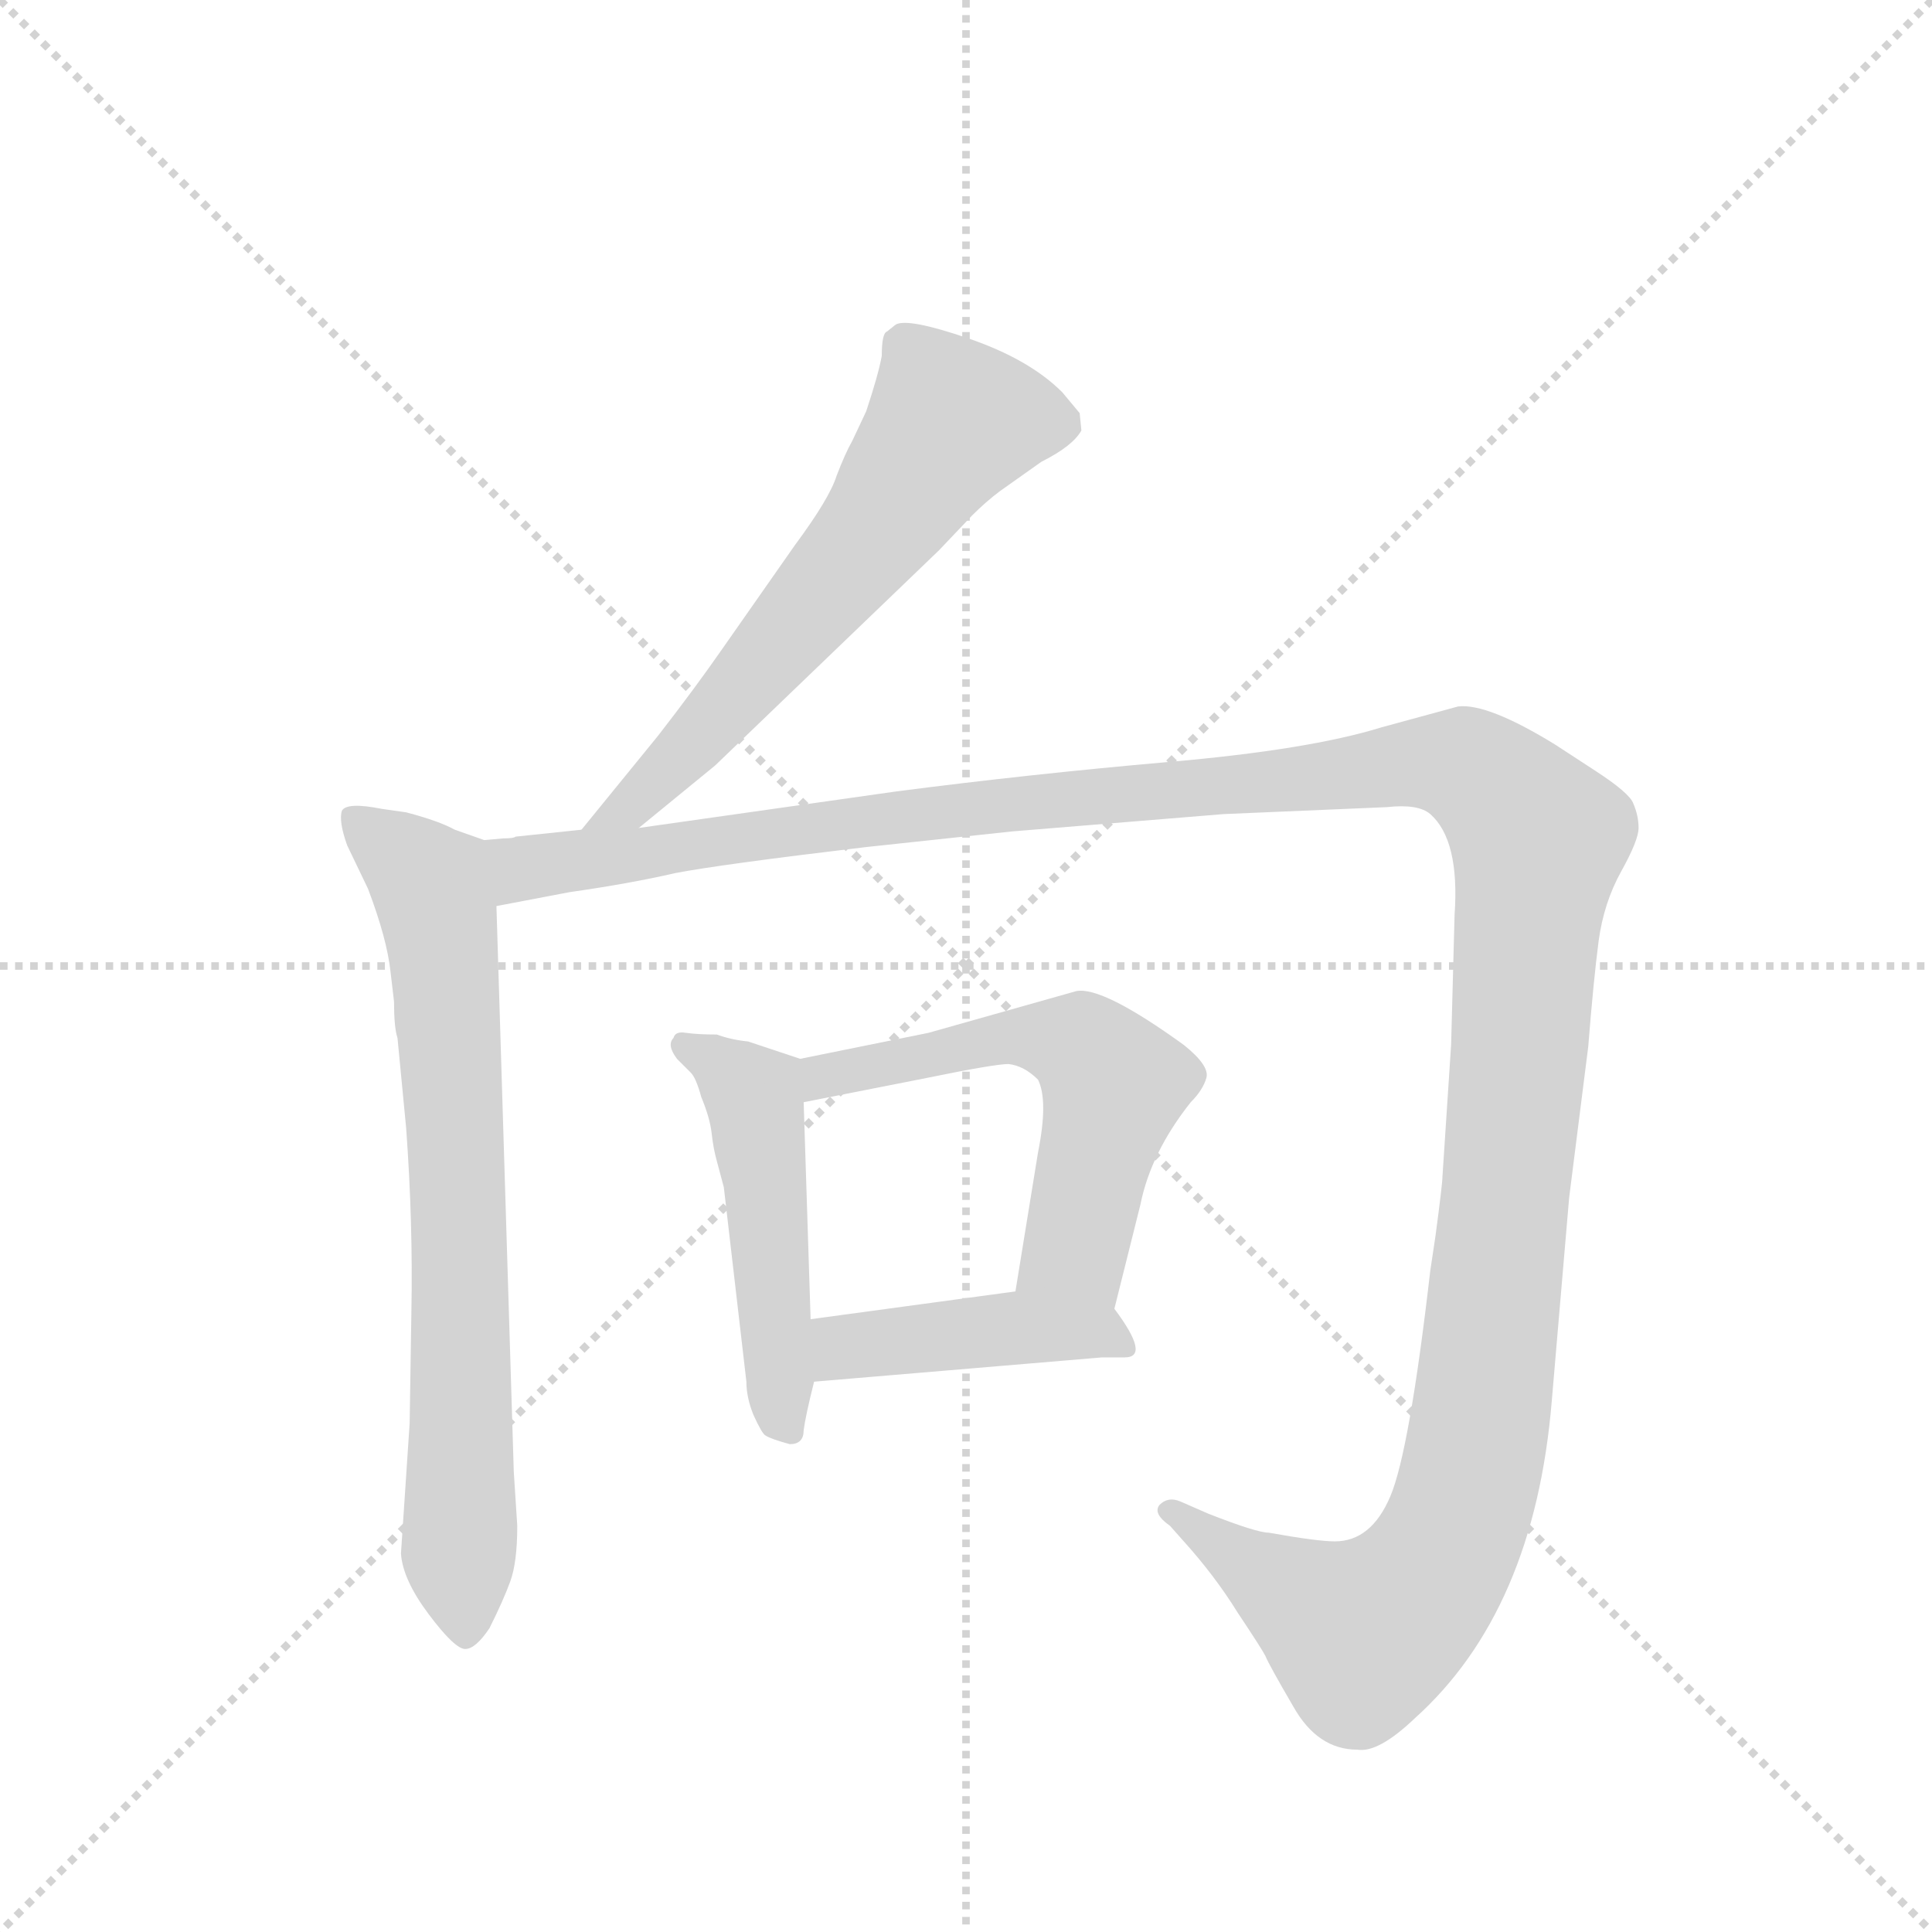 <svg version="1.1" viewBox="0 0 1024 1024" xmlns="http://www.w3.org/2000/svg">
  <g stroke="lightgray" stroke-dasharray="1,1" stroke-width="1" transform="scale(4, 4)">
    <line x1="0" y1="0" x2="256" y2="256"></line>
    <line x1="256" y1="0" x2="0" y2="256"></line>
    <line x1="128" y1="0" x2="128" y2="256"></line>
    <line x1="0" y1="128" x2="256" y2="128"></line>
  </g>
  <g transform="scale(0.92, -0.92) translate(60, -900)">
    <style type="text/css">
      
        @keyframes keyframes0 {
          from {
            stroke: blue;
            stroke-dashoffset: 631;
            stroke-width: 128;
          }
          67% {
            animation-timing-function: step-end;
            stroke: blue;
            stroke-dashoffset: 0;
            stroke-width: 128;
          }
          to {
            stroke: black;
            stroke-width: 1024;
          }
        }
        #make-me-a-hanzi-animation-0 {
          animation: keyframes0 0.764s both;
          animation-delay: 0s;
          animation-timing-function: linear;
        }
      
        @keyframes keyframes1 {
          from {
            stroke: blue;
            stroke-dashoffset: 748;
            stroke-width: 128;
          }
          71% {
            animation-timing-function: step-end;
            stroke: blue;
            stroke-dashoffset: 0;
            stroke-width: 128;
          }
          to {
            stroke: black;
            stroke-width: 1024;
          }
        }
        #make-me-a-hanzi-animation-1 {
          animation: keyframes1 0.859s both;
          animation-delay: 0.764s;
          animation-timing-function: linear;
        }
      
        @keyframes keyframes2 {
          from {
            stroke: blue;
            stroke-dashoffset: 1495;
            stroke-width: 128;
          }
          83% {
            animation-timing-function: step-end;
            stroke: blue;
            stroke-dashoffset: 0;
            stroke-width: 128;
          }
          to {
            stroke: black;
            stroke-width: 1024;
          }
        }
        #make-me-a-hanzi-animation-2 {
          animation: keyframes2 1.467s both;
          animation-delay: 1.622s;
          animation-timing-function: linear;
        }
      
        @keyframes keyframes3 {
          from {
            stroke: blue;
            stroke-dashoffset: 495;
            stroke-width: 128;
          }
          62% {
            animation-timing-function: step-end;
            stroke: blue;
            stroke-dashoffset: 0;
            stroke-width: 128;
          }
          to {
            stroke: black;
            stroke-width: 1024;
          }
        }
        #make-me-a-hanzi-animation-3 {
          animation: keyframes3 0.653s both;
          animation-delay: 3.089s;
          animation-timing-function: linear;
        }
      
        @keyframes keyframes4 {
          from {
            stroke: blue;
            stroke-dashoffset: 577;
            stroke-width: 128;
          }
          65% {
            animation-timing-function: step-end;
            stroke: blue;
            stroke-dashoffset: 0;
            stroke-width: 128;
          }
          to {
            stroke: black;
            stroke-width: 1024;
          }
        }
        #make-me-a-hanzi-animation-4 {
          animation: keyframes4 0.72s both;
          animation-delay: 3.742s;
          animation-timing-function: linear;
        }
      
        @keyframes keyframes5 {
          from {
            stroke: blue;
            stroke-dashoffset: 430;
            stroke-width: 128;
          }
          58% {
            animation-timing-function: step-end;
            stroke: blue;
            stroke-dashoffset: 0;
            stroke-width: 128;
          }
          to {
            stroke: black;
            stroke-width: 1024;
          }
        }
        #make-me-a-hanzi-animation-5 {
          animation: keyframes5 0.6s both;
          animation-delay: 4.461s;
          animation-timing-function: linear;
        }
      
    </style>
    
      <path d="M 308 423 L 352 459 L 481 583 L 500 603 Q 508 611 516 617 L 540 634 Q 558 643 563 652 L 562 662 L 552 674 Q 533 693 498 705 Q 463 717 456 713 L 451 709 Q 448 708 448 695 Q 446 684 439 663 L 431 646 Q 427 639 422 626 Q 418 613 398 586 L 356 526 Q 340 503 319 476 L 275 422 C 256 399 285 404 308 423 Z" fill="lightgray"></path>
    
      <path d="M 219 416 L 202 422 Q 193 427 174 432 L 160 434 Q 140 438 137 433 Q 135 427 140 413 L 152 388 Q 163 359 165 340 L 167 323 Q 167 308 169 302 L 174 250 Q 178 195 177 144 L 176 80 L 171 5 Q 172 -10 187 -30 Q 202 -50 208 -50 Q 214 -50 222 -38 Q 230 -22 234 -11 Q 238 0 238 21 L 236 52 L 226 378 C 225 408 225 414 219 416 Z" fill="lightgray"></path>
    
      <path d="M 230 417 L 219 416 C 189 413 197 372 226 378 L 268 386 Q 303 391 329 397 Q 355 402 439 412 L 523 421 L 645 431 L 739 435 Q 757 437 764 431 Q 781 416 778 373 L 776 298 L 771 222 Q 771 218 767 188 L 764 168 Q 752 64 741 38 Q 730 12 709 12 Q 699 12 671 17 Q 664 17 636 28 L 620 35 Q 613 38 608 33 Q 604 28 614 21 L 622 12 Q 640 -8 653 -29 Q 667 -50 669 -54 Q 671 -59 685 -83 Q 699 -108 722 -108 Q 734 -110 755 -90 Q 824 -28 834 93 L 844 210 L 855 297 Q 858 335 861 358 Q 864 380 874 398 Q 884 416 884 423 Q 884 430 881 437 Q 879 443 859 456 L 836 471 Q 797 495 780 493 L 736 481 Q 694 468 613 461 Q 533 454 456 444 L 308 423 L 275 422 L 237 418 Q 236 417 230 417 Z" fill="lightgray"></path>
    
      <path d="M 401 290 L 371 300 Q 361 301 353 304 Q 342 304 335 305 Q 329 306 328 302 Q 324 298 330 290 L 338 282 Q 341 279 344 268 Q 349 256 350 247 Q 351 238 353 231 L 357 216 L 370 104 Q 370 95 374 85 Q 379 74 381 73 Q 384 71 395 68 Q 403 68 403 76 Q 404 84 409 104 L 407 140 L 403 265 C 402 290 402 290 401 290 Z" fill="lightgray"></path>
    
      <path d="M 582 146 L 597 206 Q 603 236 626 265 Q 633 272 635 279 Q 637 286 622 298 Q 575 332 560 329 L 475 305 L 401 290 C 372 284 374 259 403 265 L 474 279 Q 513 287 521 287 Q 530 286 538 278 Q 544 266 538 236 L 525 156 C 520 126 575 117 582 146 Z" fill="lightgray"></path>
    
      <path d="M 409 104 L 575 118 L 588 118 Q 603 118 582 146 C 570 162 555 160 525 156 L 407 140 C 377 136 379 101 409 104 Z" fill="lightgray"></path>
    
    
      <clipPath id="make-me-a-hanzi-clip-0">
        <path d="M 308 423 L 352 459 L 481 583 L 500 603 Q 508 611 516 617 L 540 634 Q 558 643 563 652 L 562 662 L 552 674 Q 533 693 498 705 Q 463 717 456 713 L 451 709 Q 448 708 448 695 Q 446 684 439 663 L 431 646 Q 427 639 422 626 Q 418 613 398 586 L 356 526 Q 340 503 319 476 L 275 422 C 256 399 285 404 308 423 Z"></path>
      </clipPath>
      <path clip-path="url(#make-me-a-hanzi-clip-0)" d="M 550 656 L 486 655 L 442 591 L 345 477 L 306 437 L 280 427" fill="none" id="make-me-a-hanzi-animation-0" stroke-dasharray="503 1006" stroke-linecap="round"></path>
    
      <clipPath id="make-me-a-hanzi-clip-1">
        <path d="M 219 416 L 202 422 Q 193 427 174 432 L 160 434 Q 140 438 137 433 Q 135 427 140 413 L 152 388 Q 163 359 165 340 L 167 323 Q 167 308 169 302 L 174 250 Q 178 195 177 144 L 176 80 L 171 5 Q 172 -10 187 -30 Q 202 -50 208 -50 Q 214 -50 222 -38 Q 230 -22 234 -11 Q 238 0 238 21 L 236 52 L 226 378 C 225 408 225 414 219 416 Z"></path>
      </clipPath>
      <path clip-path="url(#make-me-a-hanzi-clip-1)" d="M 143 429 L 189 390 L 194 369 L 203 228 L 208 -41" fill="none" id="make-me-a-hanzi-animation-1" stroke-dasharray="620 1240" stroke-linecap="round"></path>
    
      <clipPath id="make-me-a-hanzi-clip-2">
        <path d="M 230 417 L 219 416 C 189 413 197 372 226 378 L 268 386 Q 303 391 329 397 Q 355 402 439 412 L 523 421 L 645 431 L 739 435 Q 757 437 764 431 Q 781 416 778 373 L 776 298 L 771 222 Q 771 218 767 188 L 764 168 Q 752 64 741 38 Q 730 12 709 12 Q 699 12 671 17 Q 664 17 636 28 L 620 35 Q 613 38 608 33 Q 604 28 614 21 L 622 12 Q 640 -8 653 -29 Q 667 -50 669 -54 Q 671 -59 685 -83 Q 699 -108 722 -108 Q 734 -110 755 -90 Q 824 -28 834 93 L 844 210 L 855 297 Q 858 335 861 358 Q 864 380 874 398 Q 884 416 884 423 Q 884 430 881 437 Q 879 443 859 456 L 836 471 Q 797 495 780 493 L 736 481 Q 694 468 613 461 Q 533 454 456 444 L 308 423 L 275 422 L 237 418 Q 236 417 230 417 Z"></path>
      </clipPath>
      <path clip-path="url(#make-me-a-hanzi-clip-2)" d="M 225 411 L 240 399 L 481 433 L 765 461 L 786 458 L 807 442 L 826 413 L 794 88 L 776 15 L 756 -17 L 725 -41 L 615 29" fill="none" id="make-me-a-hanzi-animation-2" stroke-dasharray="1367 2734" stroke-linecap="round"></path>
    
      <clipPath id="make-me-a-hanzi-clip-3">
        <path d="M 401 290 L 371 300 Q 361 301 353 304 Q 342 304 335 305 Q 329 306 328 302 Q 324 298 330 290 L 338 282 Q 341 279 344 268 Q 349 256 350 247 Q 351 238 353 231 L 357 216 L 370 104 Q 370 95 374 85 Q 379 74 381 73 Q 384 71 395 68 Q 403 68 403 76 Q 404 84 409 104 L 407 140 L 403 265 C 402 290 402 290 401 290 Z"></path>
      </clipPath>
      <path clip-path="url(#make-me-a-hanzi-clip-3)" d="M 334 297 L 374 269 L 391 80" fill="none" id="make-me-a-hanzi-animation-3" stroke-dasharray="367 734" stroke-linecap="round"></path>
    
      <clipPath id="make-me-a-hanzi-clip-4">
        <path d="M 582 146 L 597 206 Q 603 236 626 265 Q 633 272 635 279 Q 637 286 622 298 Q 575 332 560 329 L 475 305 L 401 290 C 372 284 374 259 403 265 L 474 279 Q 513 287 521 287 Q 530 286 538 278 Q 544 266 538 236 L 525 156 C 520 126 575 117 582 146 Z"></path>
      </clipPath>
      <path clip-path="url(#make-me-a-hanzi-clip-4)" d="M 409 272 L 414 280 L 515 302 L 563 298 L 582 275 L 560 181 L 533 161" fill="none" id="make-me-a-hanzi-animation-4" stroke-dasharray="449 898" stroke-linecap="round"></path>
    
      <clipPath id="make-me-a-hanzi-clip-5">
        <path d="M 409 104 L 575 118 L 588 118 Q 603 118 582 146 C 570 162 555 160 525 156 L 407 140 C 377 136 379 101 409 104 Z"></path>
      </clipPath>
      <path clip-path="url(#make-me-a-hanzi-clip-5)" d="M 416 110 L 425 123 L 445 126 L 529 135 L 582 130" fill="none" id="make-me-a-hanzi-animation-5" stroke-dasharray="302 604" stroke-linecap="round"></path>
    
  </g>
</svg>